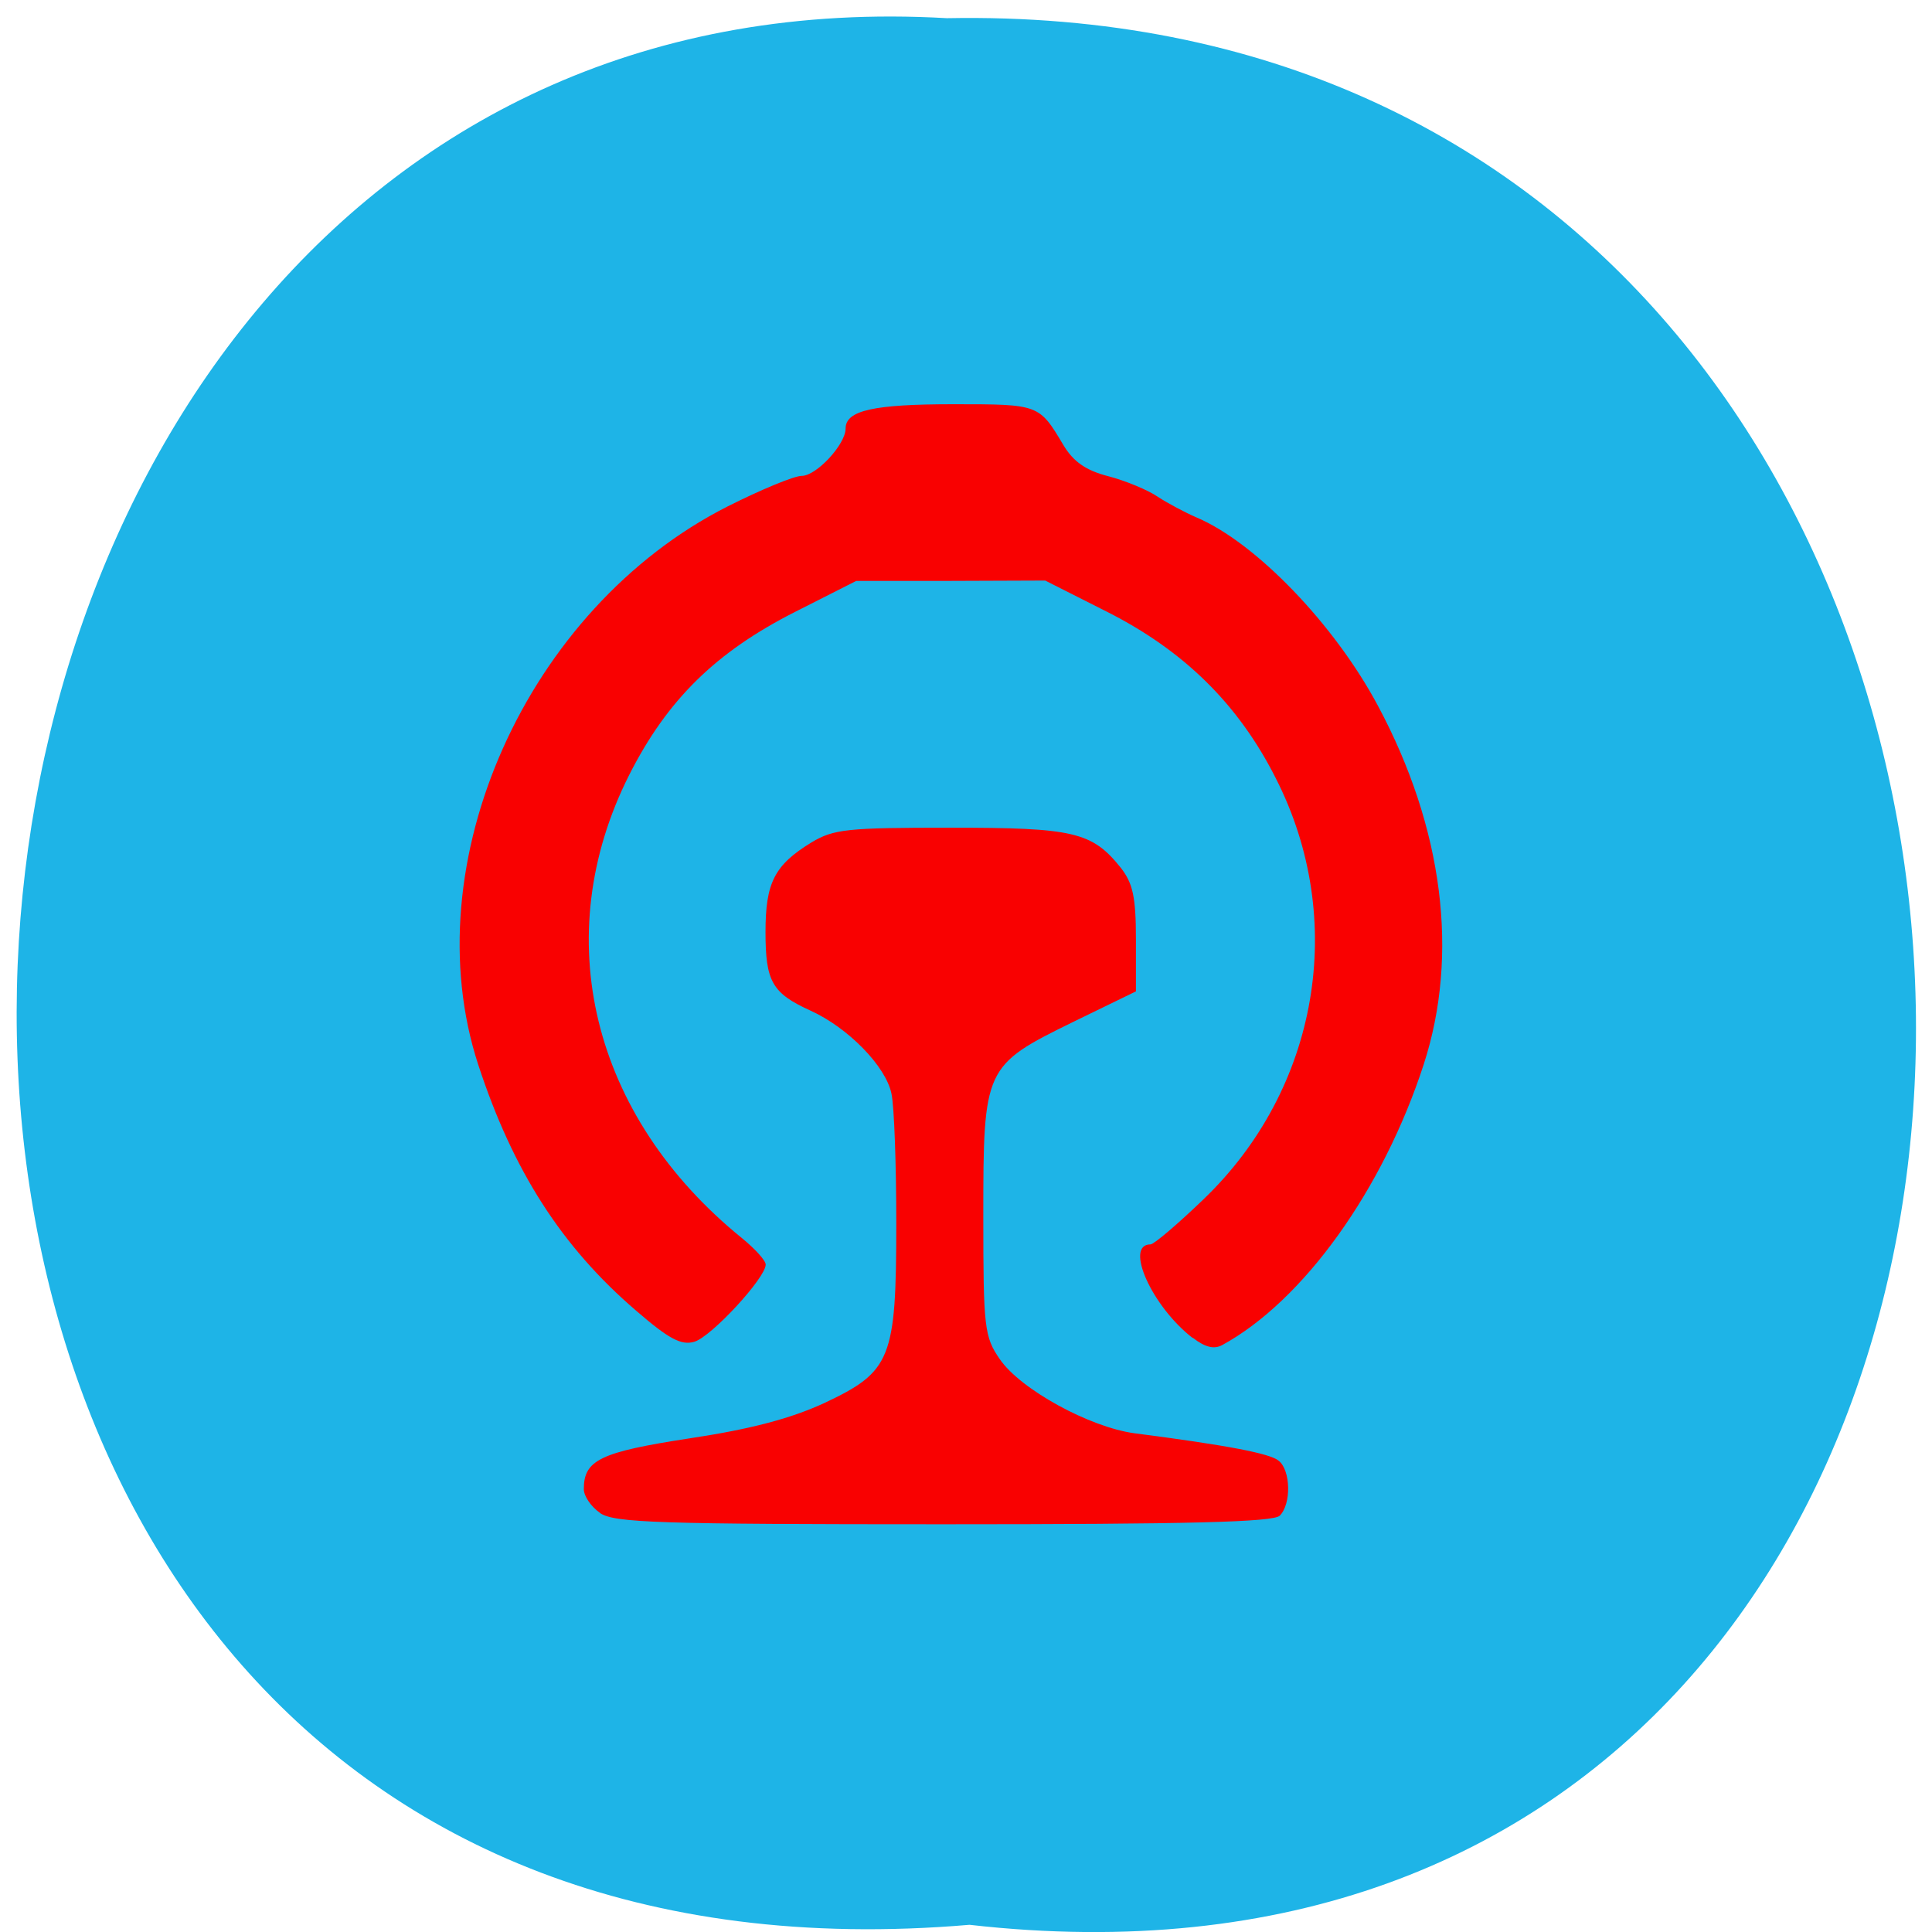 <svg xmlns="http://www.w3.org/2000/svg" viewBox="0 0 22 22"><path d="m 11.04 21.918 c 14.512 1.652 14.313 -21.992 -0.258 -21.711 c -13.551 -0.781 -14.773 23 0.258 21.711" fill="#1eb4e7"/><path d="m 6.832 17.227 c -0.102 -0.07 -0.184 -0.191 -0.184 -0.27 c 0 -0.332 0.188 -0.422 1.203 -0.578 c 0.699 -0.105 1.156 -0.227 1.535 -0.402 c 0.762 -0.359 0.82 -0.5 0.82 -2.047 c 0 -0.668 -0.023 -1.332 -0.055 -1.477 c -0.063 -0.309 -0.492 -0.75 -0.922 -0.945 c -0.438 -0.199 -0.512 -0.332 -0.512 -0.895 c 0 -0.563 0.102 -0.762 0.523 -1.02 c 0.254 -0.152 0.406 -0.168 1.578 -0.168 c 1.406 0 1.617 0.047 1.945 0.457 c 0.137 0.176 0.172 0.332 0.172 0.813 v 0.594 l -0.715 0.348 c -1.012 0.496 -1.023 0.52 -1.023 2.211 c 0 1.273 0.012 1.375 0.188 1.629 c 0.234 0.344 1.027 0.777 1.535 0.844 c 1.059 0.137 1.543 0.23 1.641 0.313 c 0.137 0.109 0.145 0.492 0.012 0.625 c -0.074 0.074 -1.039 0.098 -3.828 0.098 c -3.242 0 -3.754 -0.016 -3.914 -0.129 m 6.75 -1.992 c -0.465 -0.359 -0.781 -1.066 -0.48 -1.066 c 0.039 0 0.309 -0.23 0.602 -0.512 c 1.313 -1.258 1.645 -3.188 0.824 -4.797 c -0.426 -0.844 -1.047 -1.453 -1.922 -1.895 l -0.703 -0.355 l -1.074 0.004 h -1.078 l -0.695 0.352 c -0.902 0.457 -1.457 1 -1.891 1.859 c -0.926 1.836 -0.43 3.883 1.285 5.273 c 0.148 0.121 0.27 0.254 0.27 0.301 c 0 0.152 -0.621 0.824 -0.813 0.879 c -0.148 0.043 -0.289 -0.031 -0.66 -0.352 c -0.852 -0.73 -1.406 -1.598 -1.801 -2.805 c -0.746 -2.289 0.551 -5.195 2.84 -6.355 c 0.379 -0.191 0.758 -0.348 0.844 -0.348 c 0.168 0 0.5 -0.359 0.5 -0.539 c 0 -0.207 0.32 -0.277 1.23 -0.277 c 0.973 0 0.973 0 1.25 0.465 c 0.113 0.188 0.254 0.289 0.512 0.355 c 0.195 0.051 0.449 0.156 0.563 0.234 c 0.113 0.074 0.313 0.18 0.438 0.234 c 0.676 0.285 1.578 1.223 2.07 2.148 c 0.742 1.387 0.926 2.832 0.52 4.082 c -0.465 1.43 -1.371 2.691 -2.293 3.195 c -0.094 0.051 -0.195 0.027 -0.336 -0.082" fill="#f90101"/></svg>